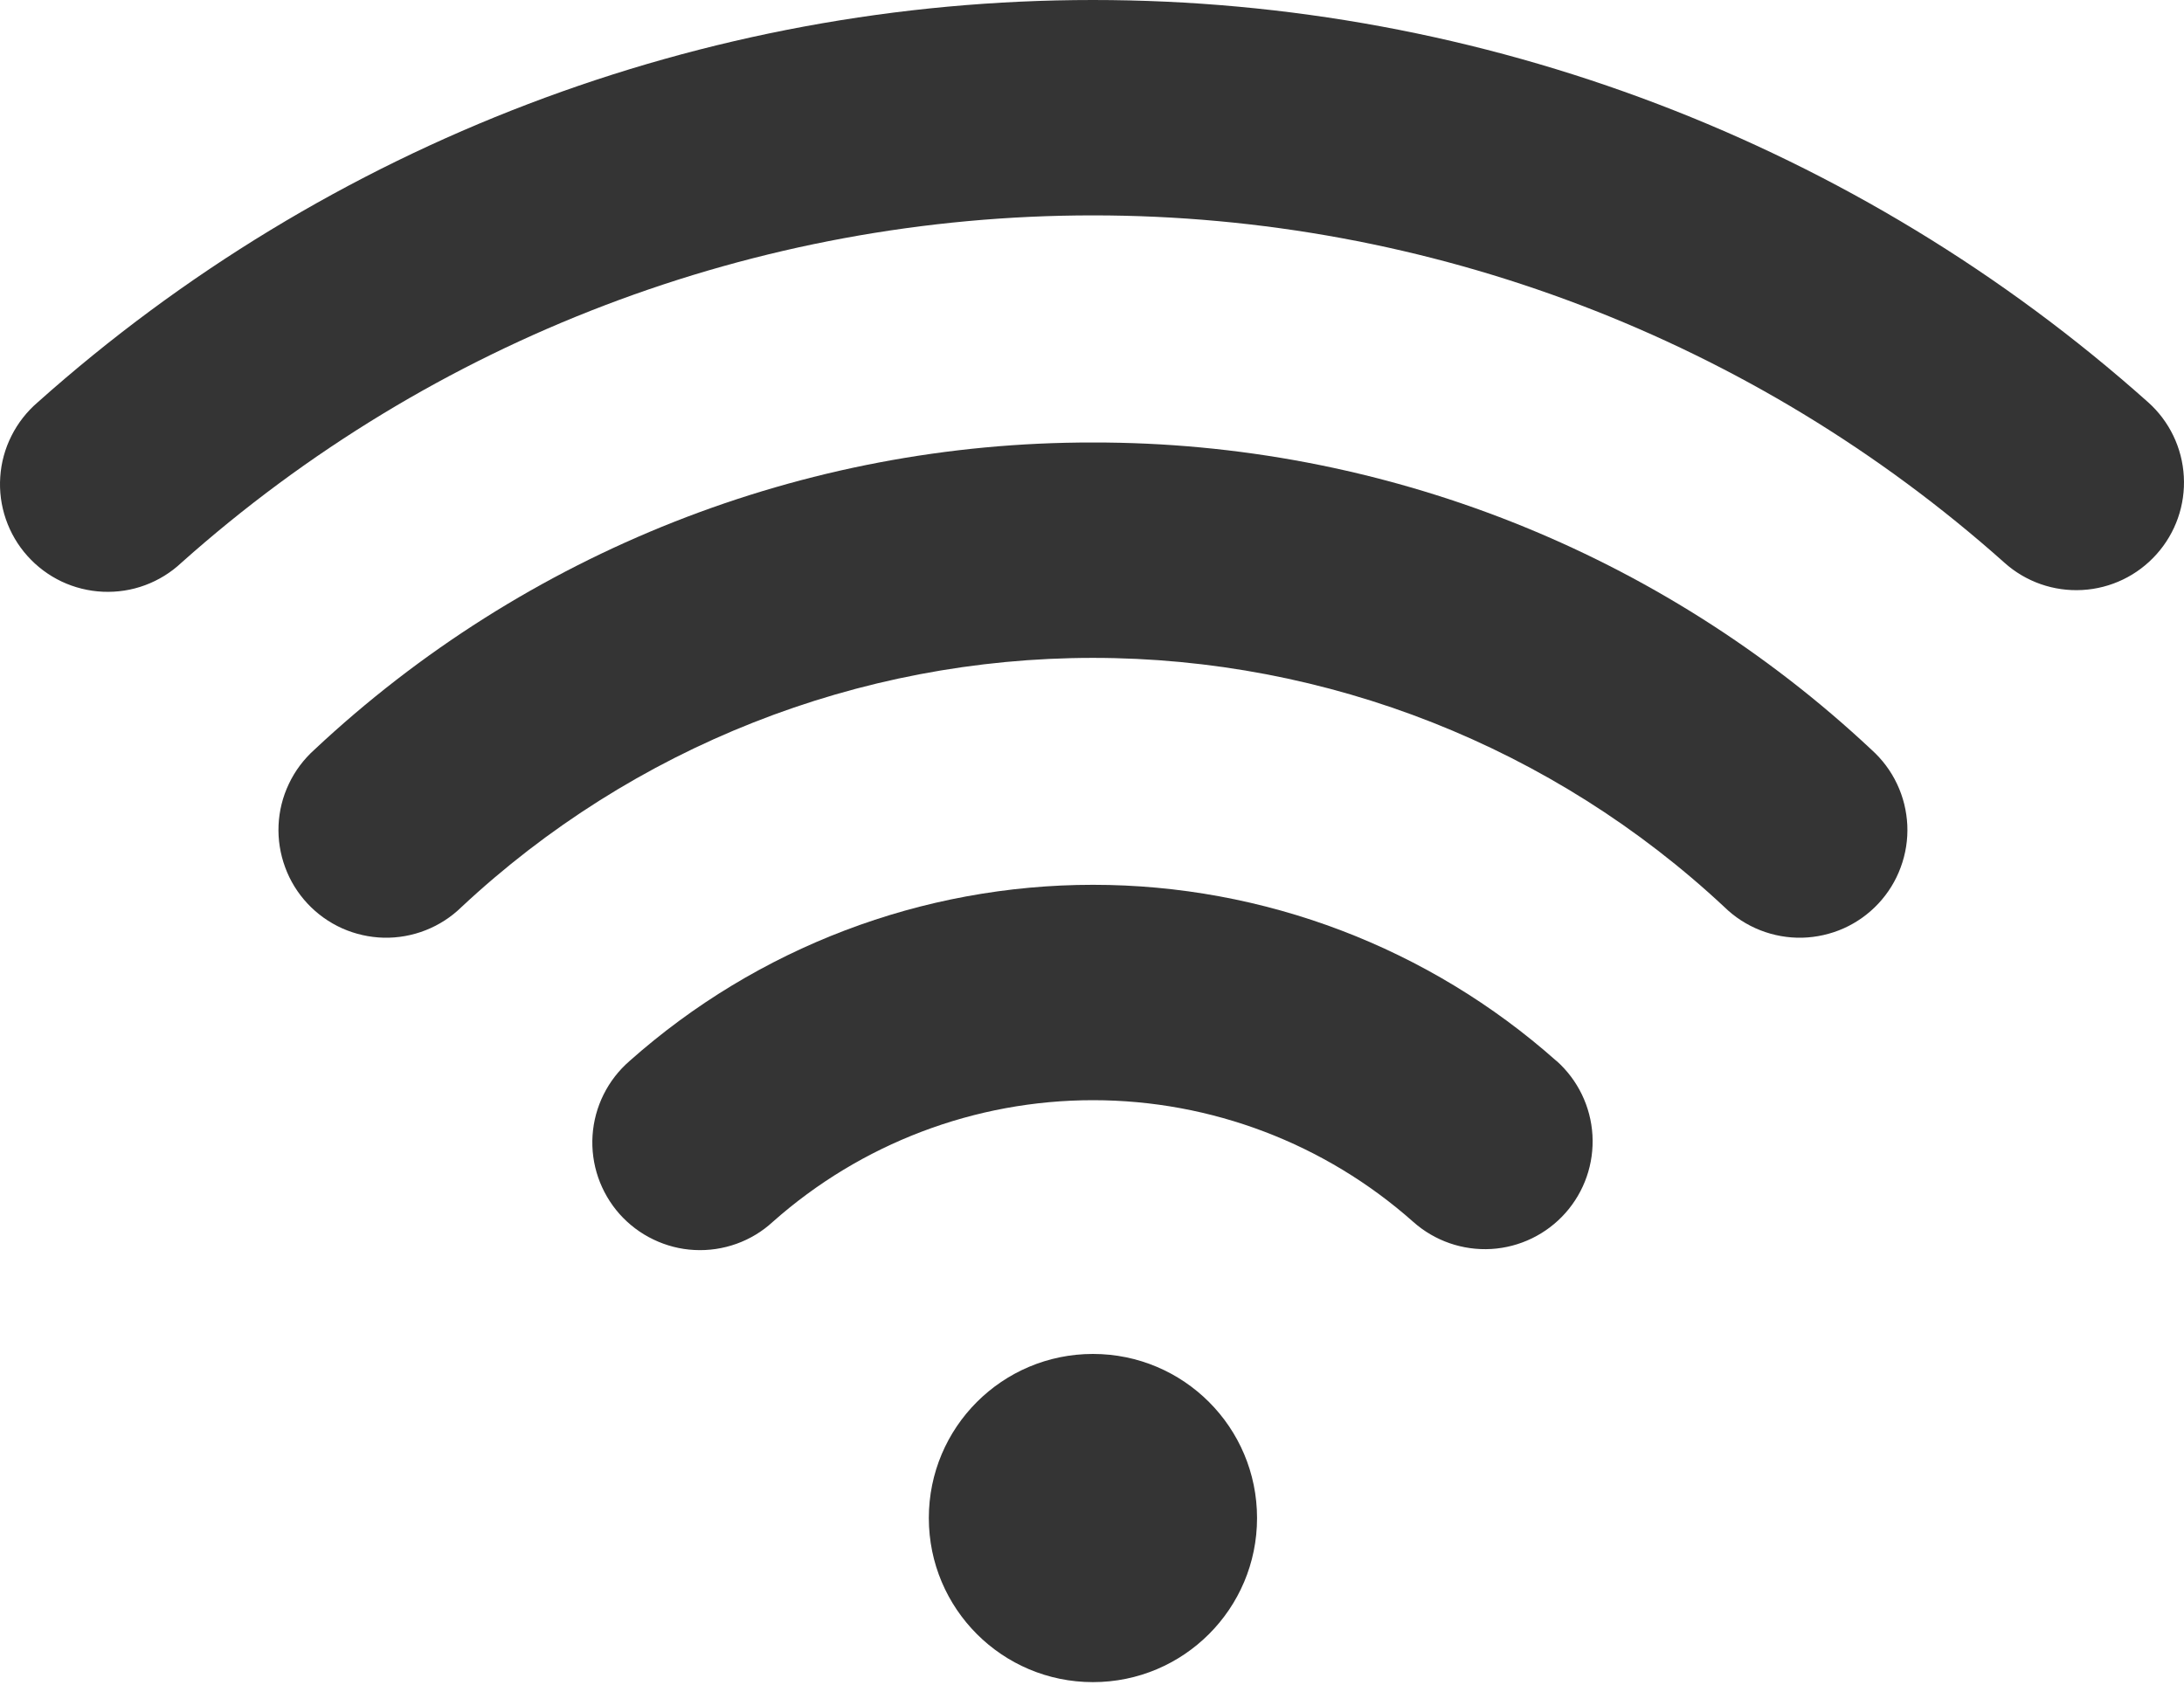 <svg width="35" height="27" viewBox="0 0 35 27" fill="none" xmlns="http://www.w3.org/2000/svg">
<path d="M24.944 17.005C22.897 15.186 20.255 14.181 17.517 14.181C14.778 14.181 12.136 15.186 10.089 17.005C9.916 17.155 9.775 17.337 9.673 17.542C9.571 17.747 9.511 17.97 9.496 18.198C9.481 18.426 9.512 18.655 9.586 18.871C9.661 19.087 9.777 19.287 9.929 19.458C10.081 19.628 10.265 19.767 10.472 19.866C10.678 19.965 10.901 20.023 11.13 20.034C11.358 20.046 11.587 20.012 11.802 19.935C12.017 19.858 12.215 19.739 12.383 19.584C13.798 18.328 15.624 17.633 17.517 17.633C19.409 17.633 21.235 18.328 22.649 19.584C22.992 19.889 23.441 20.044 23.898 20.018C24.355 19.991 24.783 19.783 25.087 19.441C25.391 19.099 25.547 18.65 25.52 18.192C25.493 17.735 25.286 17.308 24.944 17.003V17.005Z" fill="#343434"/>
<path d="M17.515 7.092C12.88 7.085 8.418 8.847 5.037 12.017C4.866 12.171 4.727 12.356 4.629 12.564C4.53 12.772 4.474 12.997 4.464 13.227C4.454 13.456 4.49 13.685 4.57 13.901C4.649 14.117 4.771 14.314 4.928 14.482C5.085 14.65 5.274 14.785 5.484 14.879C5.693 14.972 5.92 15.023 6.149 15.029C6.379 15.034 6.608 14.993 6.821 14.909C7.035 14.825 7.23 14.699 7.395 14.538C10.14 11.972 13.757 10.544 17.515 10.544C21.273 10.544 24.89 11.972 27.635 14.538C27.8 14.699 27.995 14.825 28.209 14.909C28.422 14.993 28.651 15.034 28.881 15.029C29.11 15.023 29.337 14.972 29.546 14.879C29.756 14.785 29.945 14.65 30.102 14.482C30.259 14.314 30.381 14.117 30.46 13.901C30.54 13.685 30.576 13.456 30.566 13.227C30.555 12.997 30.5 12.772 30.401 12.564C30.303 12.356 30.164 12.171 29.993 12.017C26.612 8.847 22.15 7.085 17.515 7.092Z" fill="#343434"/>
<path d="M34.425 6.447C29.771 2.295 23.752 0 17.515 0C11.278 0 5.259 2.295 0.605 6.447C0.43 6.597 0.287 6.78 0.184 6.985C0.08 7.191 0.019 7.415 0.004 7.644C-0.012 7.874 0.019 8.104 0.094 8.322C0.169 8.539 0.286 8.74 0.44 8.911C0.593 9.082 0.779 9.221 0.987 9.32C1.195 9.418 1.421 9.474 1.65 9.484C1.88 9.494 2.11 9.459 2.325 9.379C2.541 9.299 2.739 9.177 2.907 9.019C6.928 5.433 12.127 3.452 17.515 3.452C22.902 3.452 28.102 5.433 32.123 9.019C32.464 9.325 32.913 9.482 33.37 9.456C33.827 9.431 34.255 9.225 34.56 8.883C34.866 8.542 35.023 8.093 34.997 7.636C34.972 7.179 34.766 6.751 34.424 6.446L34.425 6.447Z" fill="#343434"/>
<path d="M17.515 26.96C18.968 26.96 20.145 25.783 20.145 24.33C20.145 22.877 18.968 21.7 17.515 21.7C16.062 21.7 14.885 22.877 14.885 24.33C14.885 25.783 16.062 26.96 17.515 26.96Z" fill="#343434"/>
</svg>
